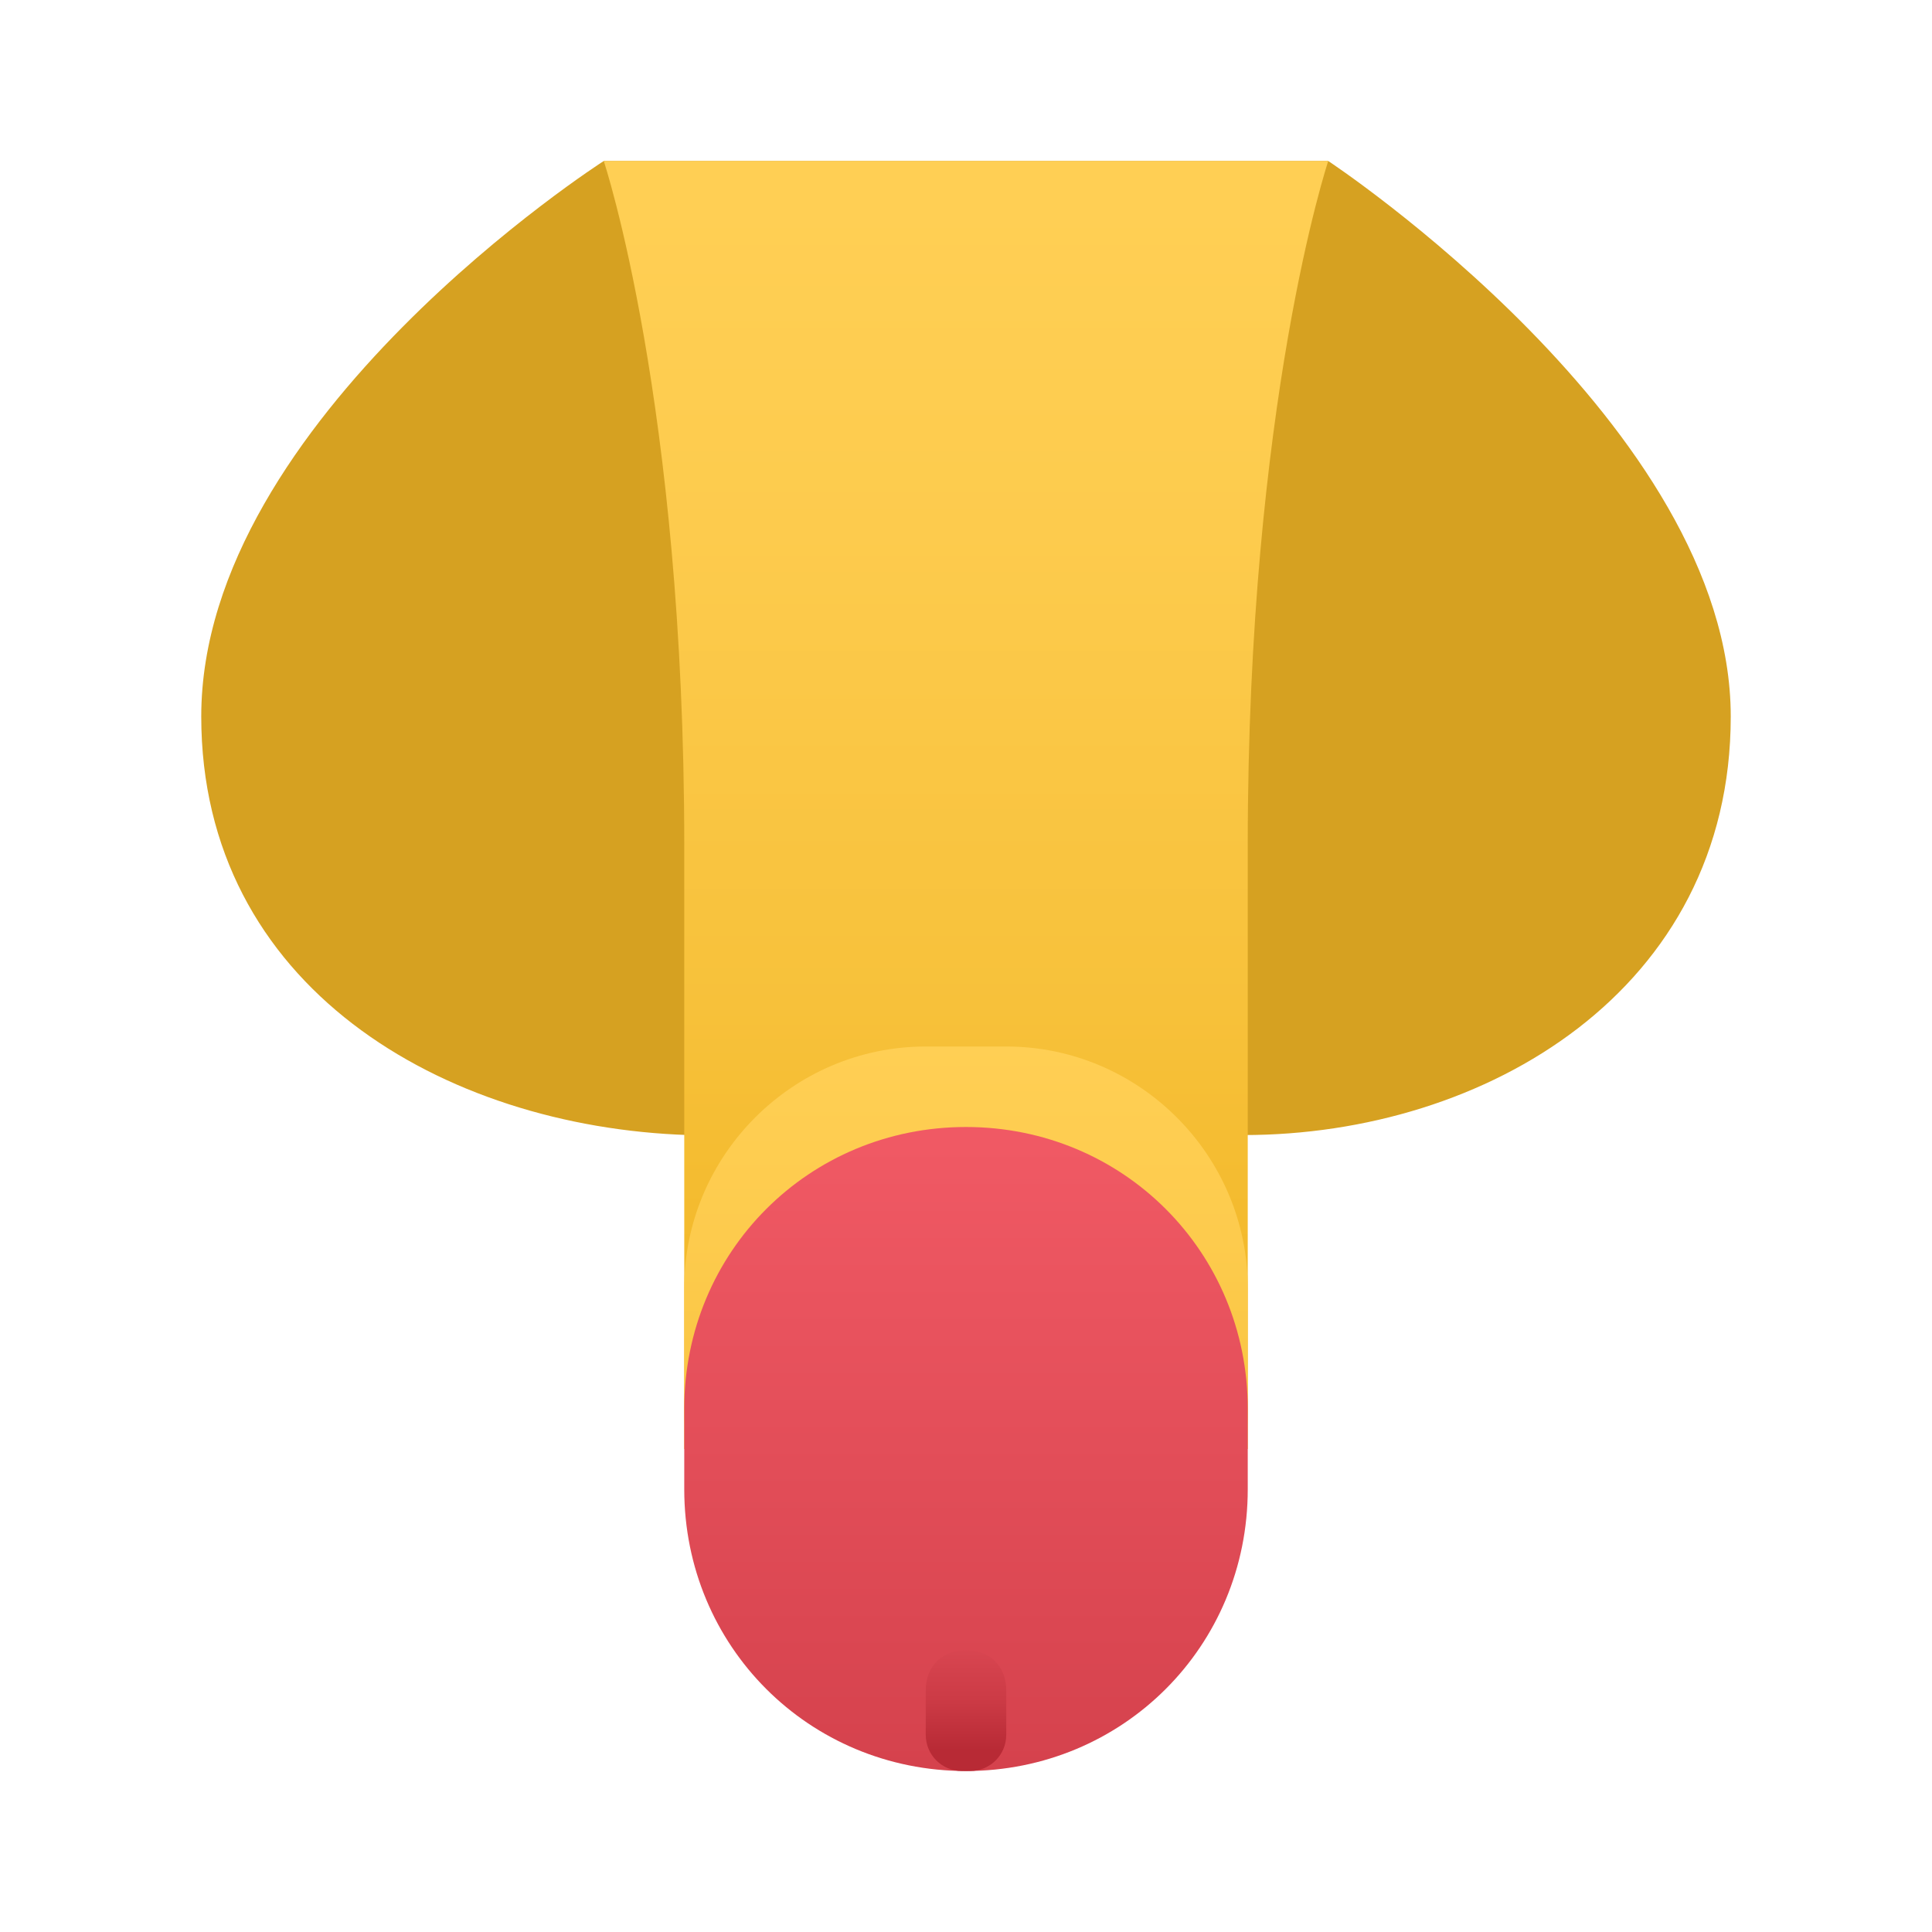 <svg xmlns="http://www.w3.org/2000/svg" viewBox="0 0 48 48" width="100px" height="100px"><path fill="#d6a121" d="M15,4c0,0-10,6.4-10,13.8c0,6.7,6,10.2,12.1,10.4h13.8c6,0,12.1-3.6,12.1-10.4C43,10.6,33,4,33,4H15z"/><linearGradient id="wQIBC1UrJJKpU7vXPqwrBa" x1="24" x2="24" y1="5.079" y2="36.294" gradientUnits="userSpaceOnUse"><stop offset="0" stop-color="#ffcf54"/><stop offset=".261" stop-color="#fdcb4d"/><stop offset=".639" stop-color="#f7c13a"/><stop offset="1" stop-color="#f0b421"/></linearGradient><path fill="url(#wQIBC1UrJJKpU7vXPqwrBa)" d="M15,4c0,0,2,6,2,17c0,6,0,15,0,15h7h7c0,0,0-9,0-15c0-11,2-17,2-17H15z"/><linearGradient id="wQIBC1UrJJKpU7vXPqwrBb" x1="24" x2="24" y1="25.89" y2="44.635" gradientUnits="userSpaceOnUse"><stop offset="0" stop-color="#ffcf54"/><stop offset=".261" stop-color="#fdcb4d"/><stop offset=".639" stop-color="#f7c13a"/><stop offset="1" stop-color="#f0b421"/></linearGradient><path fill="url(#wQIBC1UrJJKpU7vXPqwrBb)" d="M24,42L24,42c-3.9,0-7-3.1-7-7v-3c0-3.3,2.7-6,6-6h2c3.3,0,6,2.7,6,6v3C31,38.9,27.9,42,24,42	z"/><linearGradient id="wQIBC1UrJJKpU7vXPqwrBc" x1="24" x2="24" y1="28.411" y2="44.507" gradientUnits="userSpaceOnUse"><stop offset="0" stop-color="#f05964"/><stop offset="1" stop-color="#d4414c"/></linearGradient><path fill="url(#wQIBC1UrJJKpU7vXPqwrBc)" d="M24,44L24,44c-3.9,0-7-3.1-7-7v-2c0-3.9,3.1-7,7-7l0,0c3.9,0,7,3.1,7,7v2	C31,40.9,27.9,44,24,44z"/><linearGradient id="wQIBC1UrJJKpU7vXPqwrBd" x1="24" x2="24" y1="28.423" y2="43.491" gradientUnits="userSpaceOnUse"><stop offset="0" stop-color="#f05964"/><stop offset=".5" stop-color="#ee5762"/><stop offset=".684" stop-color="#e7525d"/><stop offset=".815" stop-color="#db4853"/><stop offset=".921" stop-color="#cb3a45"/><stop offset="1" stop-color="#b82a35"/></linearGradient><path fill="url(#wQIBC1UrJJKpU7vXPqwrBd)" d="M24.1,44h-0.2c-0.5,0-0.9-0.4-0.9-0.9V42c0-0.6,0.4-1,1-1l0,0c0.6,0,1,0.4,1,1v1.1	C25,43.6,24.6,44,24.1,44z"/></svg>